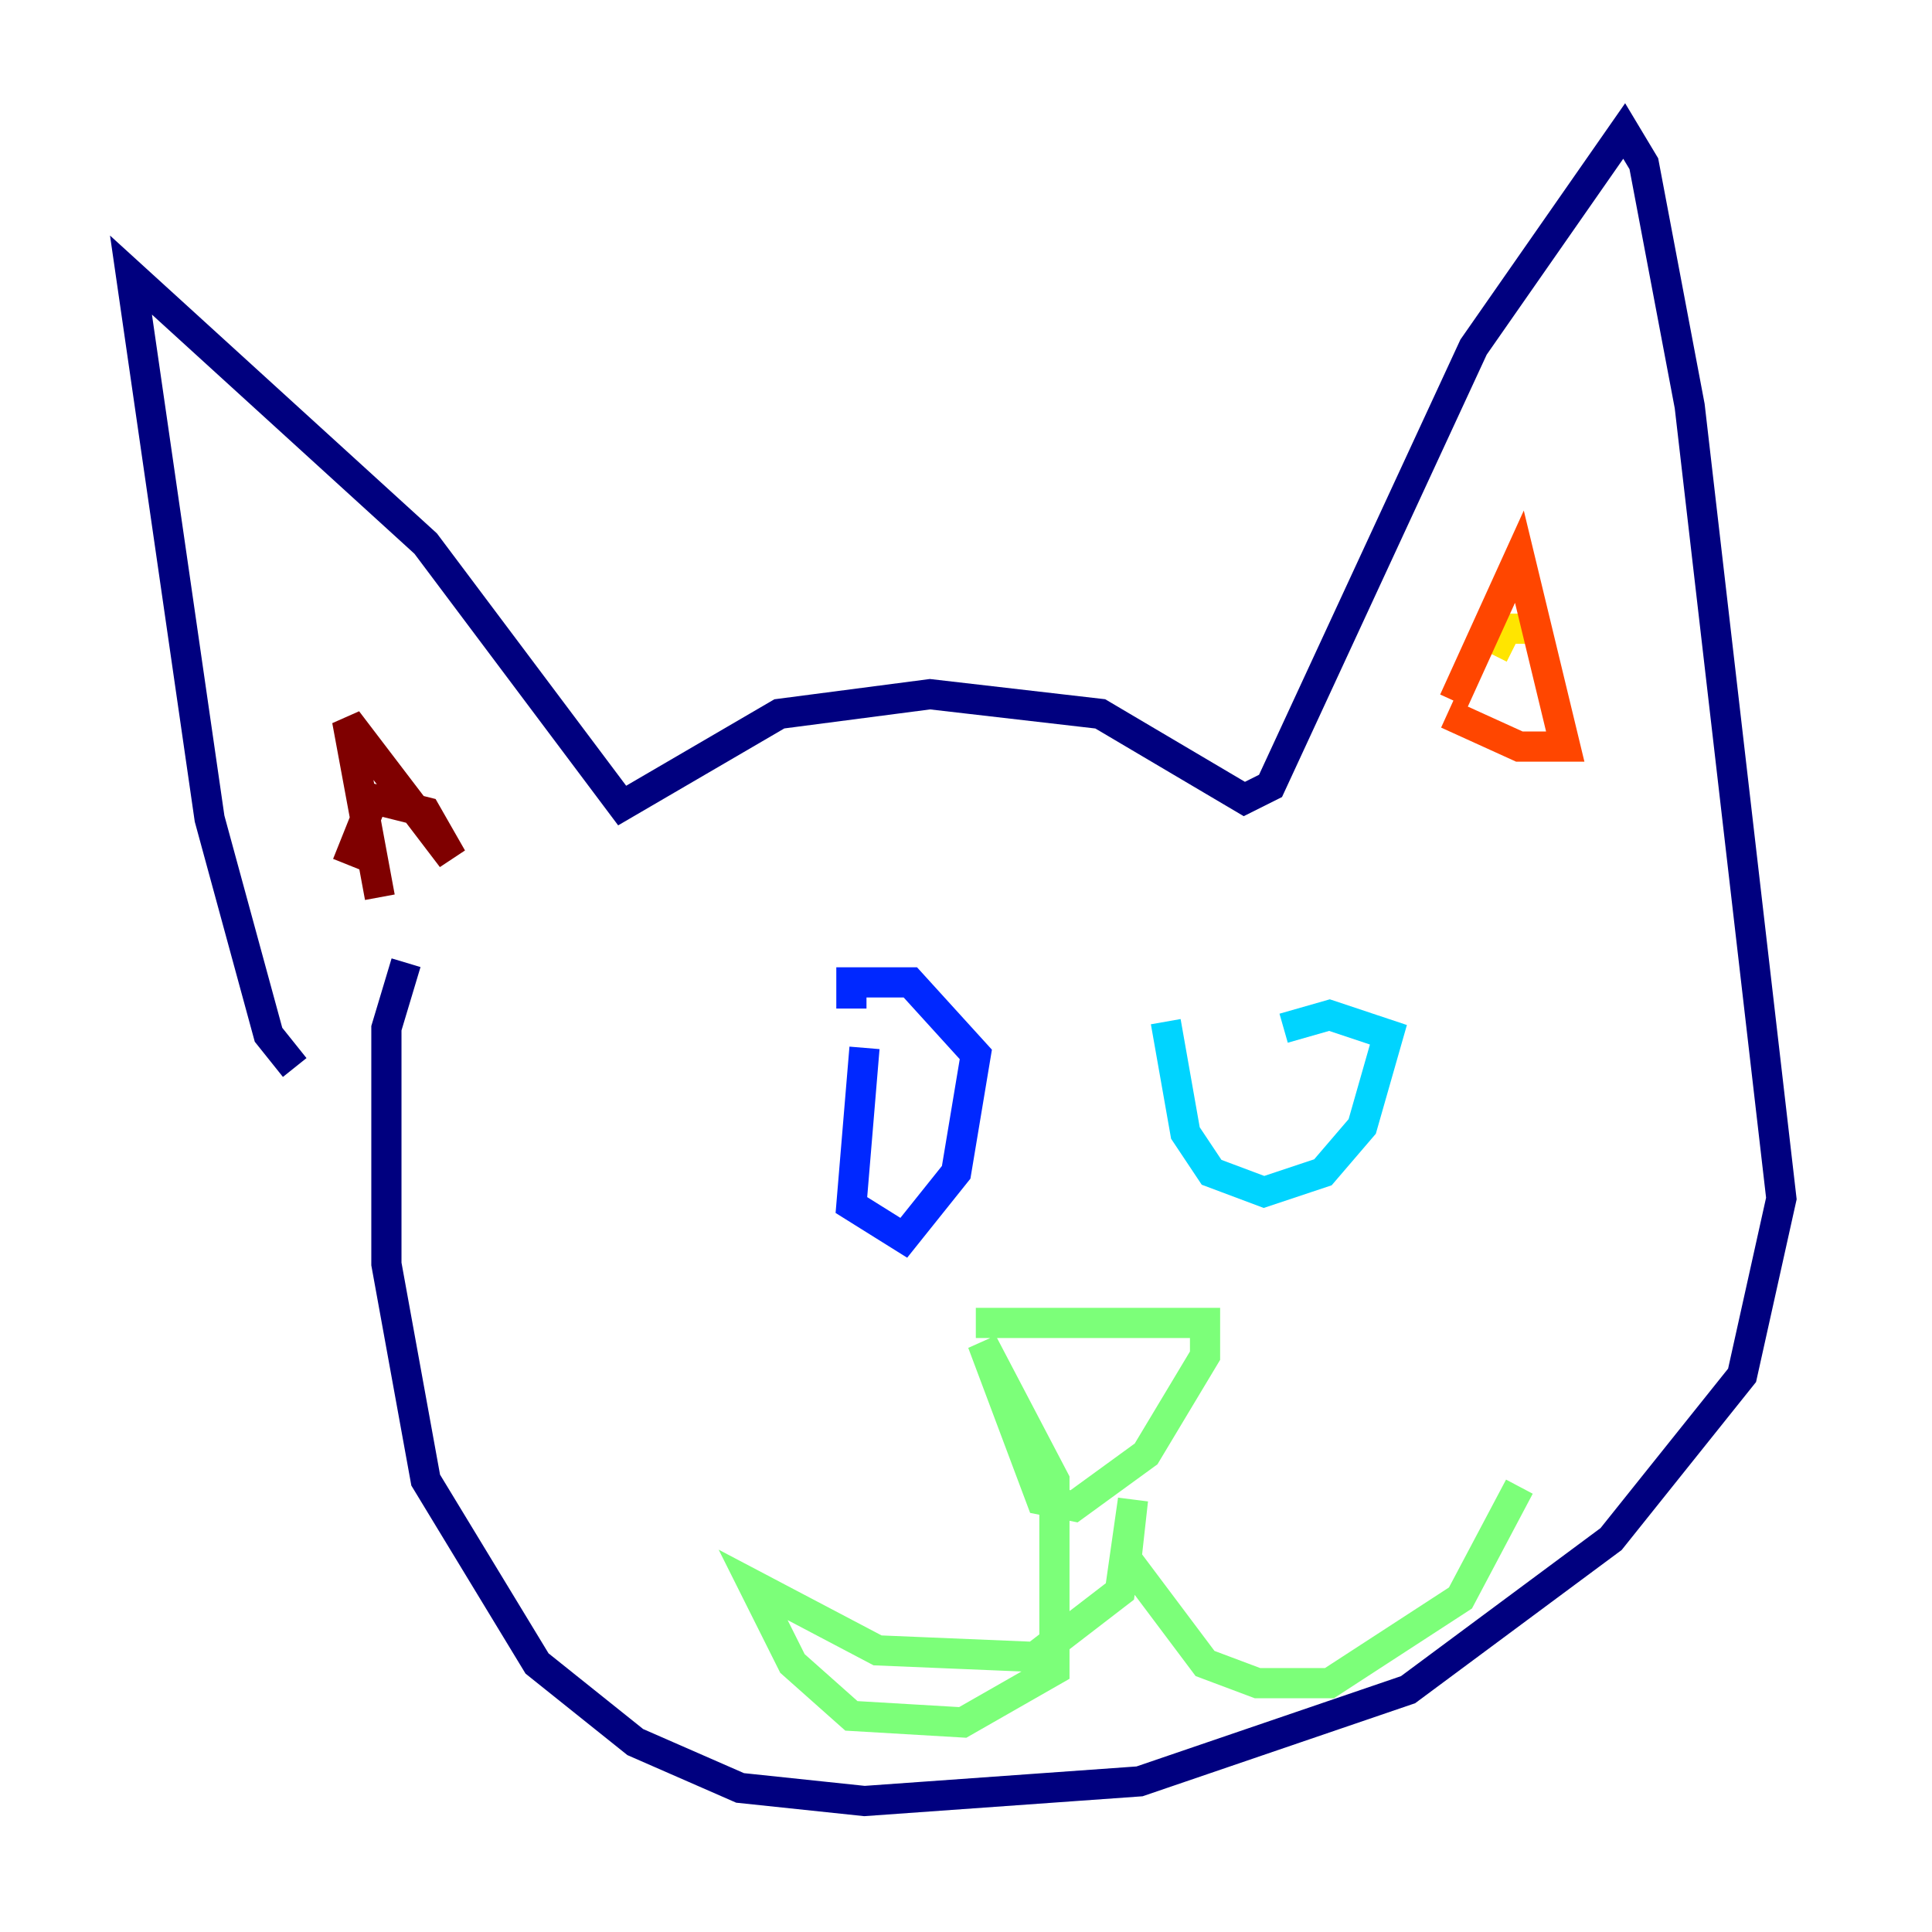 <?xml version="1.0" encoding="utf-8" ?>
<svg baseProfile="tiny" height="128" version="1.2" viewBox="0,0,128,128" width="128" xmlns="http://www.w3.org/2000/svg" xmlns:ev="http://www.w3.org/2001/xml-events" xmlns:xlink="http://www.w3.org/1999/xlink"><defs /><polyline fill="none" points="19.525,70.725 17.79,68.556 13.885,54.237 8.678,18.224 28.203,36.014 41.22,53.37 51.634,47.295 61.614,45.993 72.895,47.295 82.441,52.936 84.176,52.068 97.627,22.997 107.607,8.678 108.909,10.848 111.946,26.902 118.02,79.403 115.417,91.119 106.739,101.966 93.288,111.946 75.498,118.02 57.275,119.322 49.031,118.454 42.088,115.417 35.58,110.21 28.203,98.061 25.6,83.742 25.6,68.122 26.902,63.783" stroke="#00007f" stroke-width="2" /><polyline fill="none" points="57.275,69.424 56.407,79.837 59.878,82.007 63.349,77.668 64.651,69.858 60.312,65.085 56.407,65.085 56.407,66.82" stroke="#0028ff" stroke-width="2" /><polyline fill="none" points="77.234,67.688 78.536,75.064 80.271,77.668 83.742,78.969 87.647,77.668 90.251,74.63 91.986,68.556 88.081,67.254 85.044,68.122" stroke="#00d4ff" stroke-width="2" /><polyline fill="none" points="64.651,87.647 79.837,87.647 79.837,89.817 75.932,96.325 71.159,99.797 68.99,99.363 65.085,88.949 69.858,98.061 69.858,110.644 63.783,114.115 56.407,113.681 52.502,110.21 49.898,105.003 58.142,109.342 68.556,109.776 74.197,105.437 75.064,99.363 74.63,103.268 79.837,110.21 83.308,111.512 88.081,111.512 96.759,105.871 100.664,98.495" stroke="#7cff79" stroke-width="2" /><polyline fill="none" points="98.929,43.39 99.797,41.654 101.532,41.654" stroke="#ffe500" stroke-width="2" /><polyline fill="none" points="96.325,46.427 100.664,36.881 103.702,49.464 100.664,49.464 95.891,47.295" stroke="#ff4600" stroke-width="2" /><polyline fill="none" points="25.166,59.444 22.997,47.729 29.939,56.841 28.203,53.803 24.732,52.936 22.997,57.275" stroke="#7f0000" stroke-width="2" /></svg>